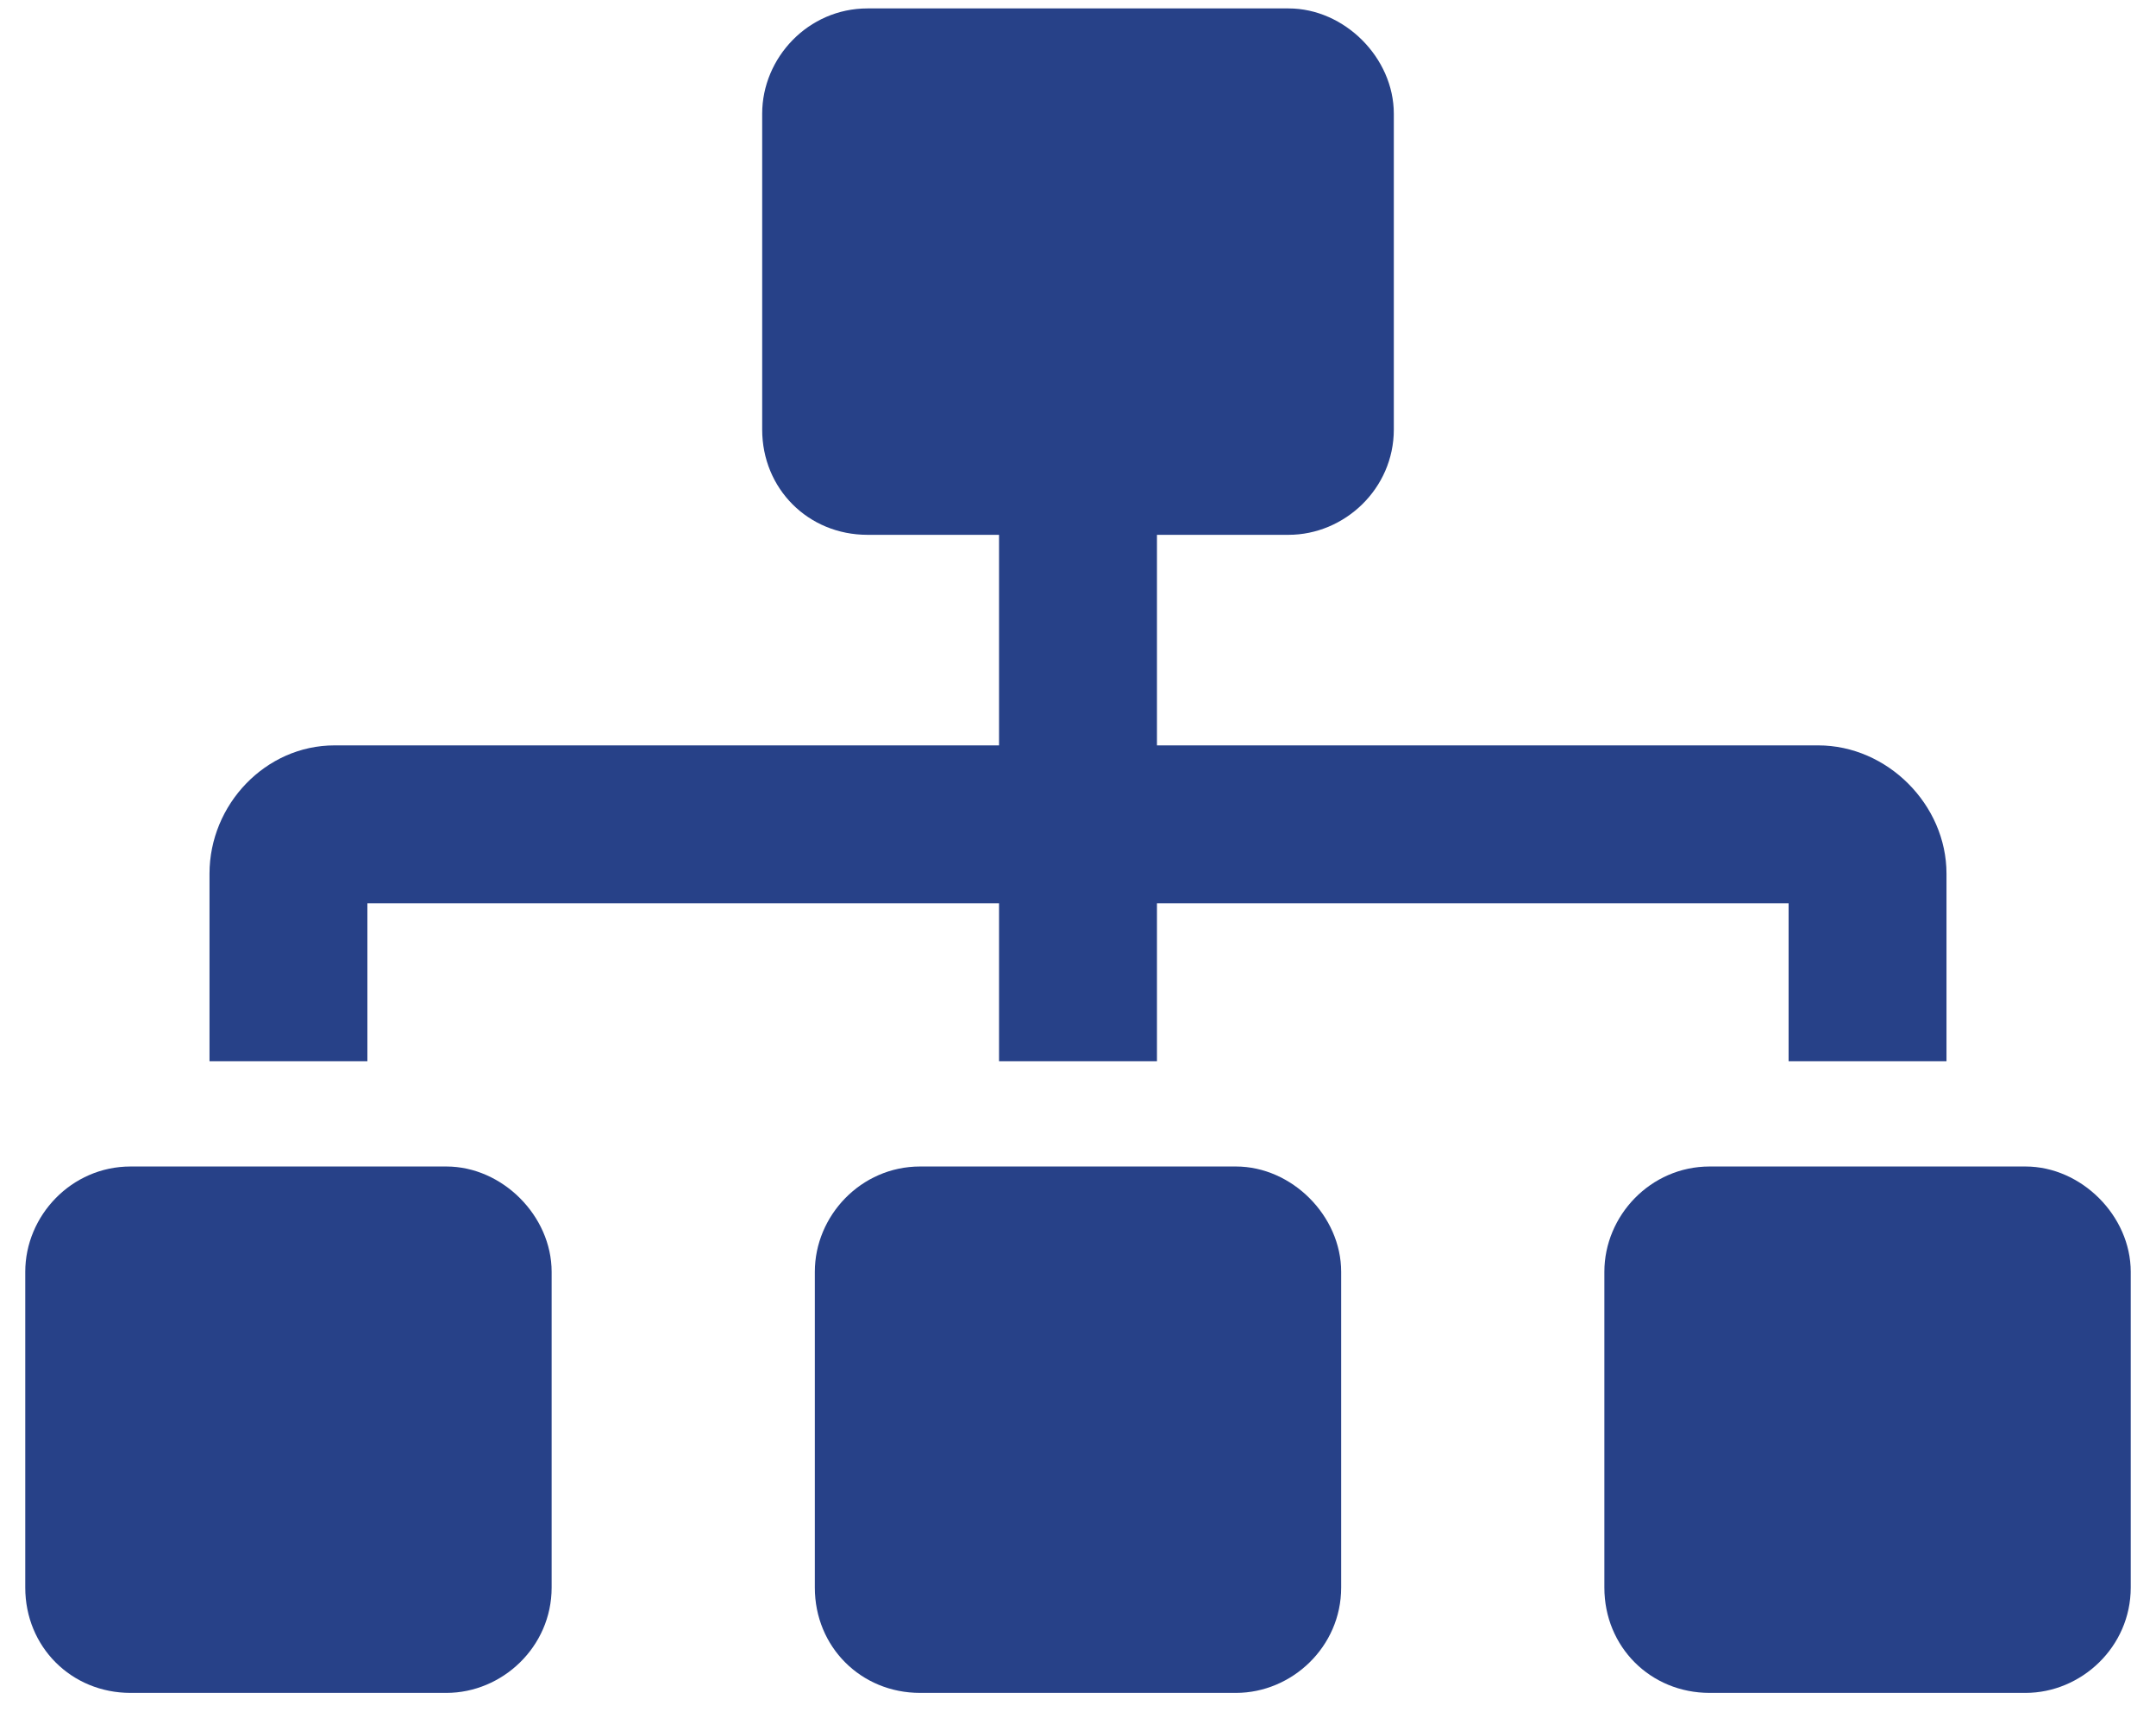 <svg width="64" height="51" viewBox="0 0 64 51" fill="none" xmlns="http://www.w3.org/2000/svg">
<path d="M13.25 34.625C14.91 34.625 16.375 36.09 16.375 37.75V47.125C16.375 48.883 14.91 50.25 13.25 50.25H3.875C2.117 50.25 0.75 48.883 0.75 47.125V37.75C0.75 36.09 2.117 34.625 3.875 34.625H13.25ZM10.906 26.812V31.5H6.219V25.934C6.219 23.883 7.879 22.125 9.93 22.125H29.656V15.875H25.75C23.992 15.875 22.625 14.508 22.625 12.75V3.375C22.625 1.715 23.992 0.25 25.75 0.25H38.25C39.91 0.25 41.375 1.715 41.375 3.375V12.75C41.375 14.508 39.91 15.875 38.25 15.875H34.344V22.125H53.973C56.023 22.125 57.781 23.883 57.781 25.934V31.5H53.094V26.812H34.344V31.5H29.656V26.812H10.906ZM36.688 34.625C38.348 34.625 39.812 36.09 39.812 37.75V47.125C39.812 48.883 38.348 50.25 36.688 50.25H27.312C25.555 50.25 24.188 48.883 24.188 47.125V37.75C24.188 36.09 25.555 34.625 27.312 34.625H36.688ZM60.125 34.625C61.785 34.625 63.25 36.09 63.25 37.75V47.125C63.25 48.883 61.785 50.25 60.125 50.25H50.75C48.992 50.25 47.625 48.883 47.625 47.125V37.75C47.625 36.09 48.992 34.625 50.75 34.625H60.125Z" fill="#274188"/>
</svg>
